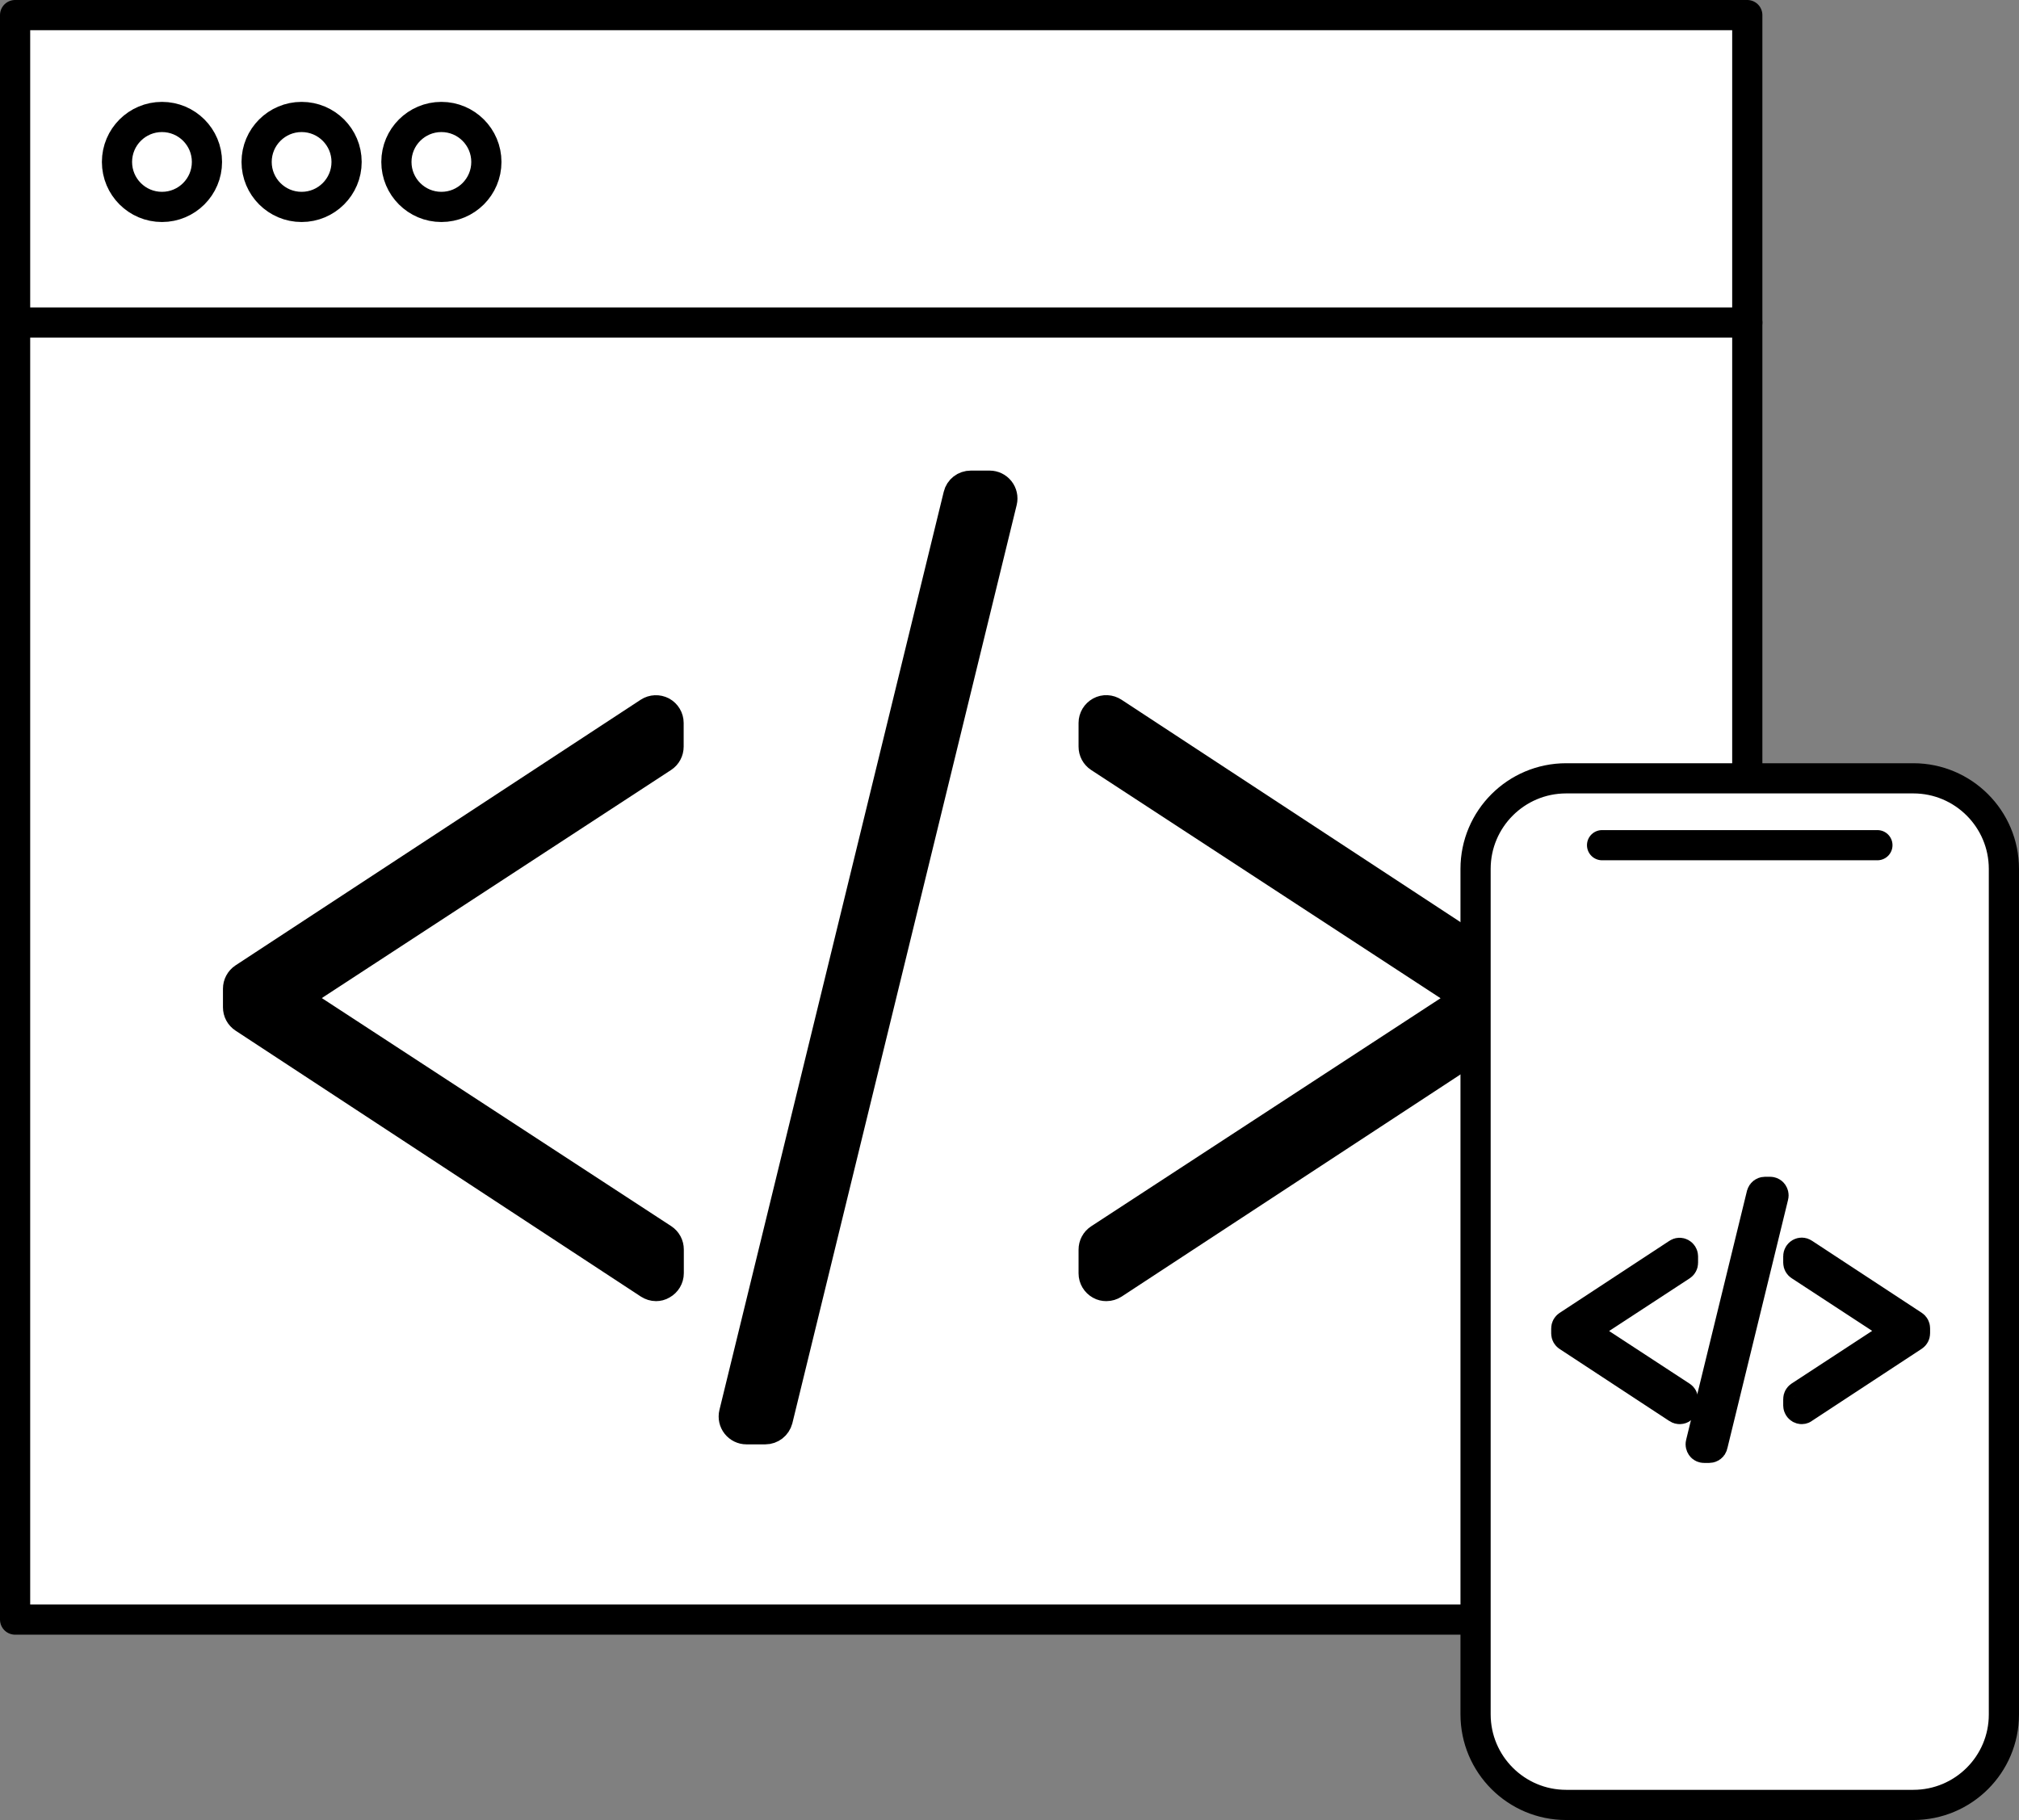<?xml version="1.0" encoding="utf-8"?>
<!-- Generator: Adobe Illustrator 23.0.3, SVG Export Plug-In . SVG Version: 6.00 Build 0)  -->
<svg version="1.1" id="Layer_1" xmlns="http://www.w3.org/2000/svg" xmlns:xlink="http://www.w3.org/1999/xlink" x="0px" y="0px"
	 viewBox="0 0 133.75 120.59" style="enable-background:new 0 0 133.75 120.59;" xml:space="preserve">
<rect x="0" y="0" width="133.75" height="120.59" fill="#808080" stroke="none"/>
<style type="text/css">
	.st0{fill:#FFFFFF;stroke:#000000;stroke-width:2;stroke-linecap:round;stroke-linejoin:round;stroke-miterlimit:10;}
	.st1{fill:none;stroke:#000000;stroke-width:2;stroke-linecap:round;stroke-linejoin:round;stroke-miterlimit:10;}
	.st2{stroke:#000000;stroke-width:2;stroke-linecap:round;stroke-linejoin:round;stroke-miterlimit:10;}
</style>
<g>
	<g>
		<rect x="1" y="1" class="st0" width="114.75" height="106.31"/>
		<circle class="st1" cx="10.73" cy="10.73" r="2.98"/>
		<circle class="st1" cx="19.98" cy="10.73" r="2.98"/>
		<circle class="st1" cx="29.24" cy="10.73" r="2.98"/>
		<line class="st1" x1="1" y1="21.37" x2="115.75" y2="21.37"/>
	</g>
	<g>
		<g>
			<path class="st2" d="M43.46,85.21c-0.16,0-0.32-0.05-0.46-0.14L16.15,67.45c-0.24-0.16-0.38-0.42-0.38-0.71v-1.23
				c0-0.28,0.14-0.55,0.38-0.71L42.99,47.2c0.26-0.17,0.59-0.18,0.86-0.04c0.27,0.15,0.44,0.43,0.44,0.74v1.57
				c0,0.29-0.14,0.55-0.38,0.71L19.49,66.13l24.43,15.95c0.24,0.16,0.38,0.42,0.38,0.71v1.57c0,0.31-0.17,0.59-0.44,0.74
				C43.73,85.18,43.59,85.21,43.46,85.21z"/>
		</g>
		<g>
			<path class="st2" d="M50.7,94.7h-1.25c-0.26,0-0.5-0.12-0.66-0.32c-0.16-0.2-0.22-0.47-0.16-0.72l14.86-60.84
				c0.09-0.38,0.43-0.64,0.82-0.64h1.25c0.26,0,0.5,0.12,0.66,0.32c0.16,0.2,0.22,0.47,0.16,0.72L51.52,94.06
				C51.42,94.44,51.08,94.7,50.7,94.7z"/>
		</g>
		<g>
			<path class="st2" d="M73.29,85.21c-0.14,0-0.28-0.03-0.4-0.1c-0.27-0.15-0.44-0.43-0.44-0.74V82.8c0-0.29,0.14-0.55,0.38-0.71
				l24.43-15.95L72.83,50.18c-0.24-0.16-0.38-0.42-0.38-0.71V47.9c0-0.31,0.17-0.59,0.44-0.74c0.27-0.15,0.6-0.13,0.86,0.04
				l26.85,17.62c0.24,0.16,0.38,0.42,0.38,0.71v1.23c0,0.28-0.14,0.55-0.38,0.71L73.76,85.07C73.62,85.16,73.46,85.21,73.29,85.21z"
				/>
		</g>
	</g>
	<g>
		<path class="st0" d="M126.75,119.59h-23c-3.31,0-6-2.69-6-6V57.57c0-3.31,2.69-6,6-6h23c3.31,0,6,2.69,6,6v56.03
			C132.75,116.91,130.06,119.59,126.75,119.59z"/>
		<line class="st0" x1="106.13" y1="56" x2="124.37" y2="56"/>
		<g>
			<g>
				<g>
					<path class="st0" d="M111.27,93.36c-0.04,0-0.09-0.01-0.13-0.04l-7.28-4.78c-0.06-0.04-0.1-0.11-0.1-0.19v-0.33
						c0-0.08,0.04-0.15,0.1-0.19l7.28-4.78c0.07-0.05,0.16-0.05,0.23-0.01c0.07,0.04,0.12,0.12,0.12,0.2v0.43
						c0,0.08-0.04,0.15-0.1,0.19l-6.62,4.33l6.62,4.33c0.06,0.04,0.1,0.11,0.1,0.19v0.43c0,0.08-0.05,0.16-0.12,0.2
						C111.34,93.35,111.3,93.36,111.27,93.36z"/>
				</g>
				<g>
					<path class="st0" d="M113.23,95.93h-0.34c-0.07,0-0.14-0.03-0.18-0.09c-0.04-0.06-0.06-0.13-0.04-0.2l4.03-16.5
						c0.03-0.1,0.12-0.17,0.22-0.17h0.34c0.07,0,0.14,0.03,0.18,0.09c0.04,0.06,0.06,0.13,0.04,0.2l-4.03,16.5
						C113.43,95.86,113.33,95.93,113.23,95.93z"/>
				</g>
				<g>
					<path class="st0" d="M119.36,93.36c-0.04,0-0.07-0.01-0.11-0.03c-0.07-0.04-0.12-0.12-0.12-0.2V92.7c0-0.08,0.04-0.15,0.1-0.19
						l6.62-4.33l-6.62-4.33c-0.06-0.04-0.1-0.11-0.1-0.19v-0.43c0-0.08,0.05-0.16,0.12-0.2c0.07-0.04,0.16-0.04,0.23,0.01l7.28,4.78
						c0.06,0.04,0.1,0.11,0.1,0.19v0.33c0,0.08-0.04,0.15-0.1,0.19l-7.28,4.78C119.44,93.35,119.4,93.36,119.36,93.36z"/>
				</g>
			</g>
		</g>
	</g>
</g>
</svg>
